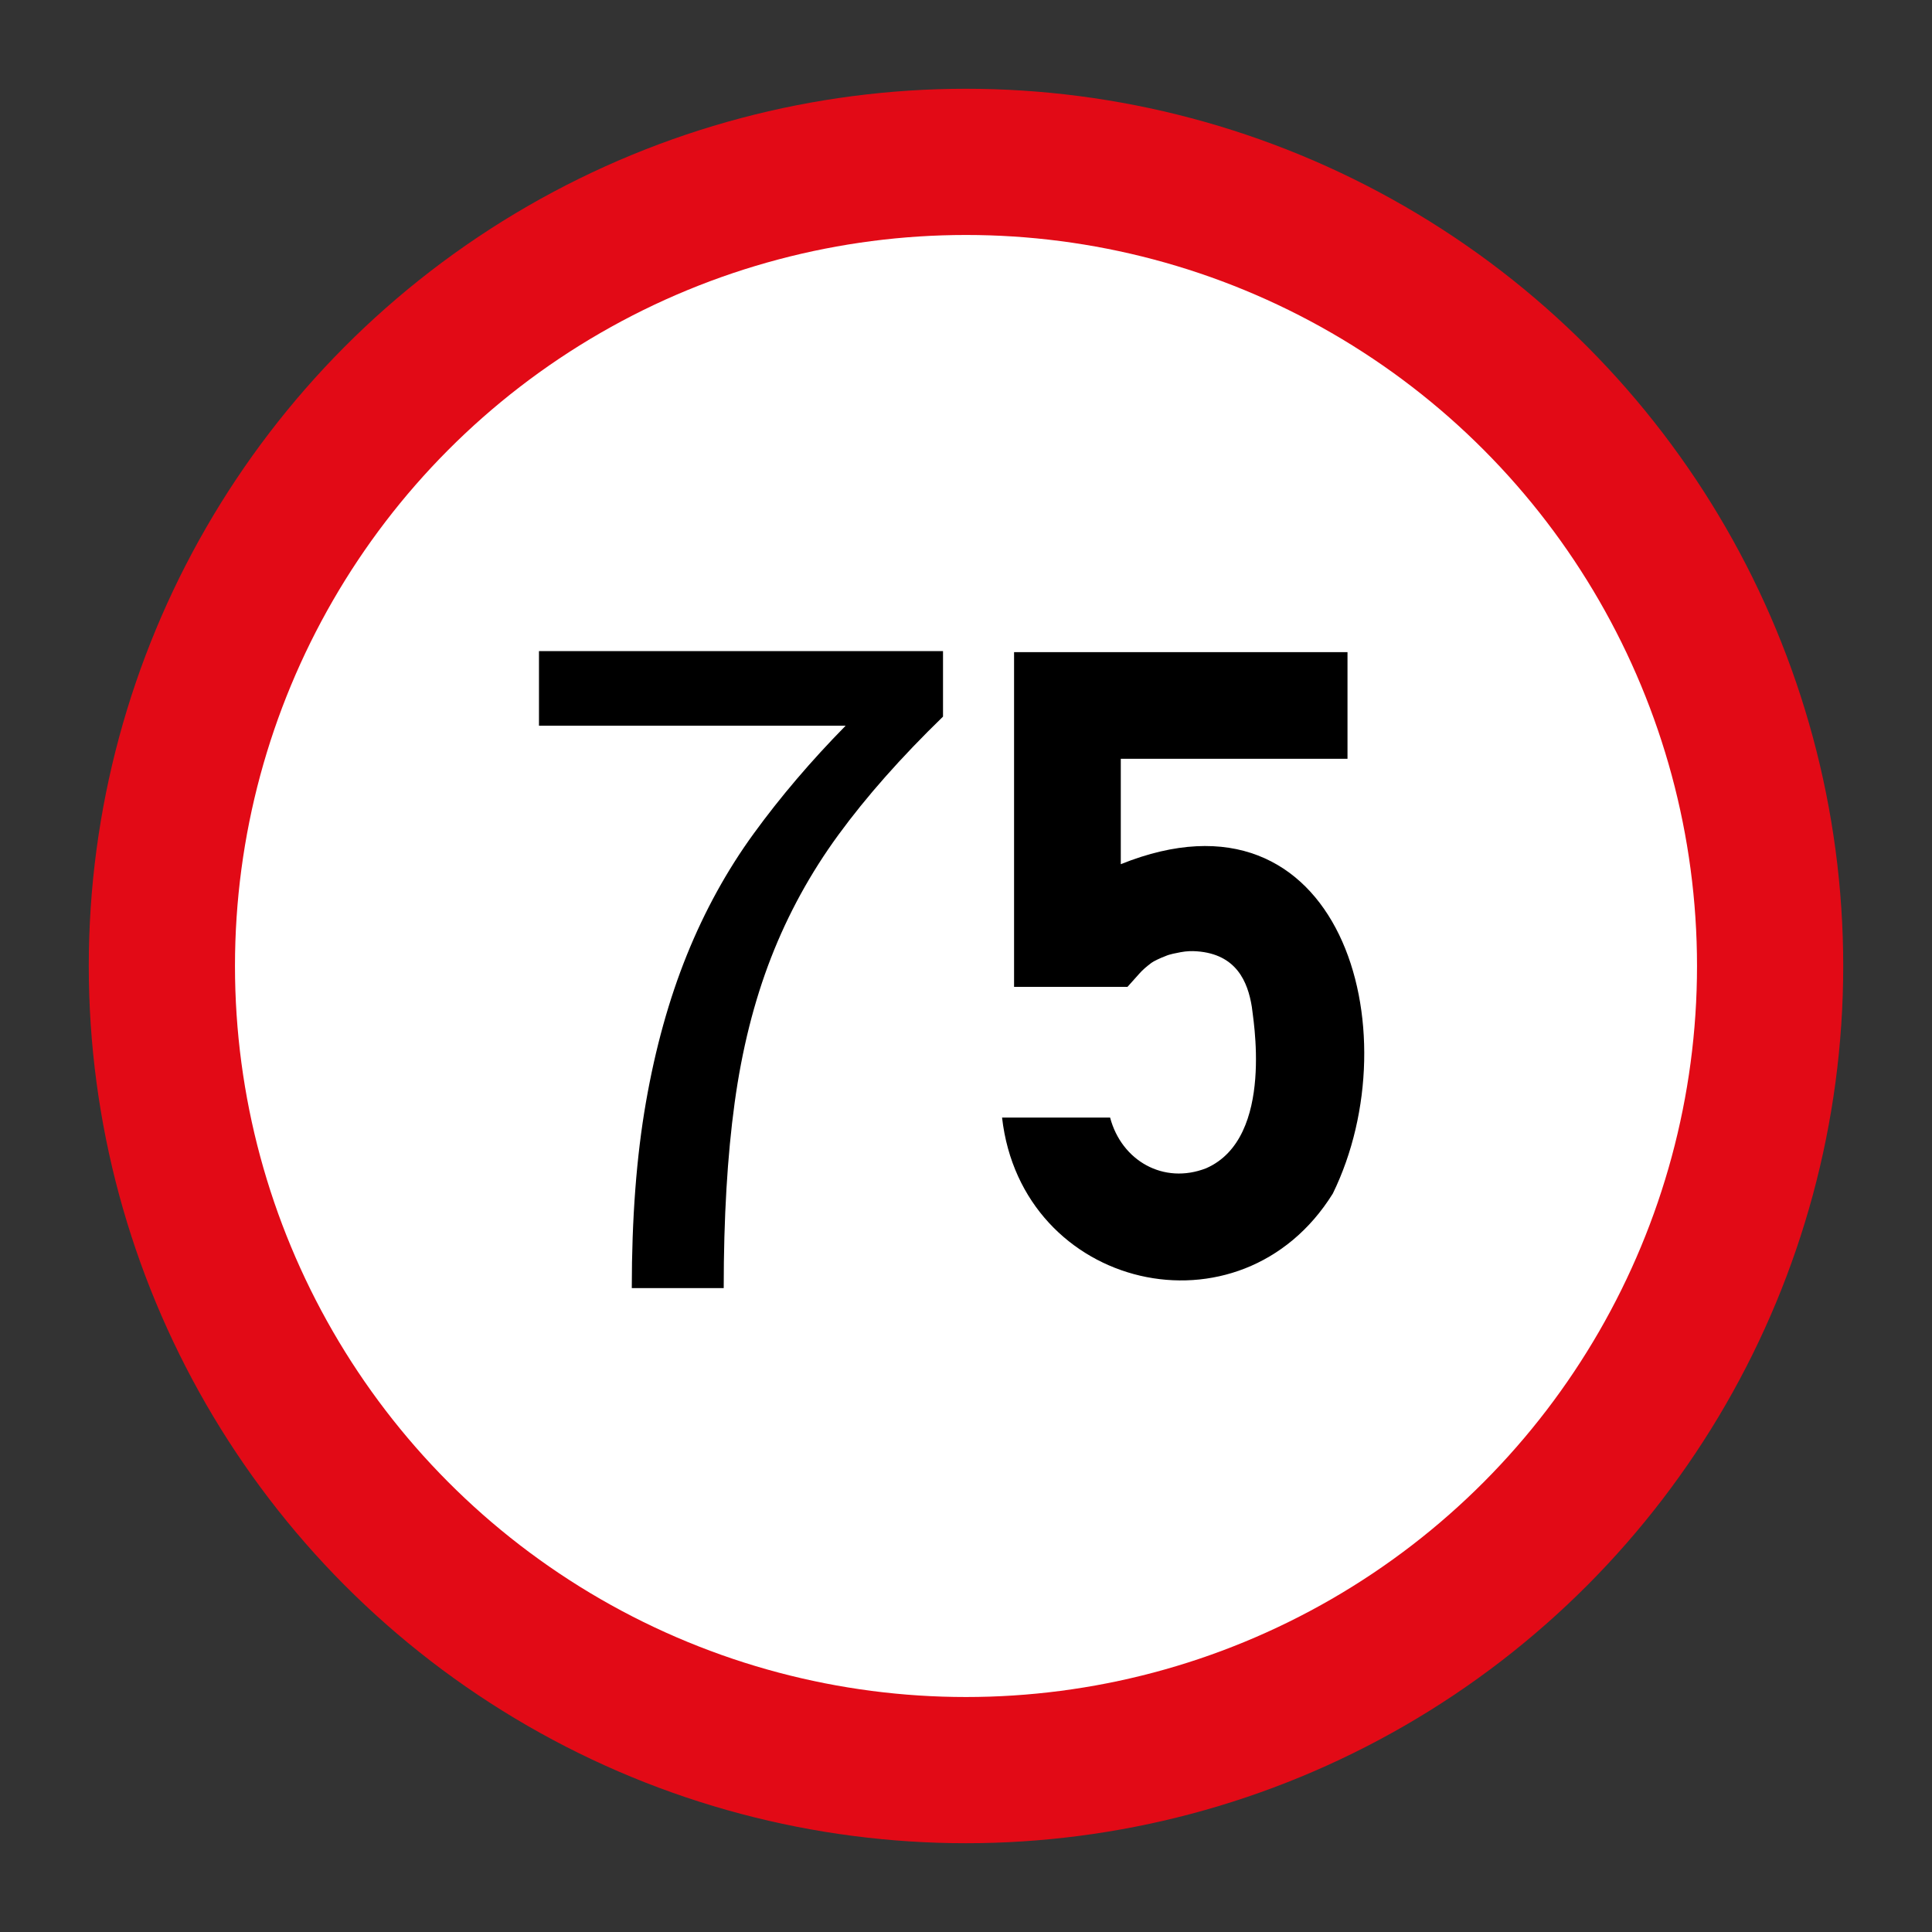 <svg xmlns="http://www.w3.org/2000/svg" xmlns:xlink="http://www.w3.org/1999/xlink" version="1.1" width="1000" height="1000" viewBox="0 0 1000 1000" xml:space="preserve">
<rect x="0" y="0" width="1000" height="1000" fill="#333333" stroke="none"/>
<desc>Created with Fabric.js 3.5.0</desc>
<defs>
</defs>
<rect x="0" y="0" width="100%" height="100%" fill="rgba(255,255,255,0)"/>
<g transform="matrix(1.009 0 0 1.009 499.998 499.998)" id="258891">
<g style="" vector-effect="non-scaling-stroke">
		<g transform="matrix(1 0 0 1 -0 -0)" id="path4702">
<circle style="stroke: none; stroke-width: 8.05; stroke-dasharray: none; stroke-linecap: butt; stroke-dashoffset: 0; stroke-linejoin: miter; stroke-miterlimit: 4; is-custom-font: none; font-file-url: none; fill: rgb(226,10,22); fill-rule: nonzero; opacity: 1;" cx="0" cy="0" r="450"/>
</g>
		<g transform="matrix(1 0 0 1 -0 -0)" id="circle4704">
<circle style="stroke: none; stroke-width: 8.05; stroke-dasharray: none; stroke-linecap: butt; stroke-dashoffset: 0; stroke-linejoin: miter; stroke-miterlimit: 4; is-custom-font: none; font-file-url: none; fill: rgb(255,255,255); fill-rule: nonzero; opacity: 1;" cx="0" cy="0" r="375"/>
</g>
		<g transform="matrix(1 0 0 1 -112.542 -1)" id="path22173">
<path style="stroke: none; stroke-width: 1; stroke-dasharray: none; stroke-linecap: butt; stroke-dashoffset: 0; stroke-linejoin: miter; stroke-miterlimit: 4; is-custom-font: none; font-file-url: none; fill: rgb(0,0,0); fill-rule: nonzero; opacity: 1;" transform=" translate(-3506.565, 9266.433)" d="m 3414.807 -9335.157 l 0 -91.576 l 183.234 0 c 0 3.865 0.634 41.669 0 42.936 l -111.622 277.664 l -57.354 0 l 103.142 -266.175 l -63.058 0 l 0 37.151 l -54.343 0" stroke-linecap="round"/>
</g>
		<g transform="matrix(1 0 0 1 111.402 0.144)" id="path4147">
<path style="stroke: none; stroke-width: 1; stroke-dasharray: none; stroke-linecap: butt; stroke-dashoffset: 0; stroke-linejoin: miter; stroke-miterlimit: 4; is-custom-font: none; font-file-url: none; fill: rgb(0,0,0); fill-rule: nonzero; opacity: 1;" transform=" translate(-3730.509, 9265.289)" d="m 3814.813 -9426.445 l -171.047 0 l 0 171.73 l 58.164 0 l 6.139 -6.856 c 1.739 -1.985 3.891 -3.764 6.168 -5.48 c 1.083 -0.825 4.838 -2.618 7.173 -3.448 c 2.234 -1.027 5.5 -1.55 7.889 -2.031 c 2.991 -0.554 5.719 -0.635 8.301 -0.431 c 20.222 1.485 26.067 15.599 28.136 28.488 c 0.192 3.606 12.286 67.16 -23.441 82.796 c -21.832 8.52 -43.406 -3.873 -49.258 -25.992 l -55.427 0 c 10.041 88.332 122.386 114.984 169.665 38.988 c 40.795 -83.37 4.102 -214.391 -108.759 -168.977 l 0 -54.074 l 116.297 0" stroke-linecap="round"/>
</g>
</g>
</g>
<g transform="matrix(2.765 0 0 3.086 380.762 474.845)" id="626304">
<path style="stroke: none; stroke-width: 1; stroke-dasharray: none; stroke-linecap: butt; stroke-dashoffset: 0; stroke-linejoin: miter; stroke-miterlimit: 4; is-custom-font: none; font-file-url: none; fill: rgb(255,255,255); fill-rule: nonzero; opacity: 1;" vector-effect="non-scaling-stroke" transform=" translate(-78.5, -78.5)" d="M 78.5 0 C 52.942 0 32.117 35.227 32.117 78.5 C 32.117 121.773 52.942 157 78.5 157 C 104.058 157 124.883 121.773 124.883 78.5 C 124.883 35.227 104.058 0 78.5 0 Z" stroke-linecap="round"/>
</g>
<g transform="matrix(1 0 0 1 376.472 518.748)" style="" id="357038">
		
<path xml:space="preserve" font-family="ABeeZee" font-size="471" font-style="normal" font-weight="normal" style="stroke: none; stroke-width: 1; stroke-dasharray: none; stroke-linecap: butt; stroke-dashoffset: 0; stroke-linejoin: miter; stroke-miterlimit: 4; is-custom-font: none; font-file-url: none; fill: rgb(0,0,0); fill-rule: nonzero; opacity: 1; white-space: pre;" d="M-1.88 147.96L-49.46 147.96Q-49.46 93.79-42.15 51.88Q-34.85 9.96-20.96-24.43Q-7.06-58.81 13.66-87.30Q34.38-115.80 61.23-143.12L61.23-143.12L-97.50-143.12L-97.50-181.74L111.63-181.74L111.63-147.83Q79.13-116.27 57.46-86.60Q35.80-56.93 22.61-23.01Q9.42 10.90 3.77 52.11Q-1.88 93.32-1.88 147.96L-1.88 147.96Z"/></g>
</svg>